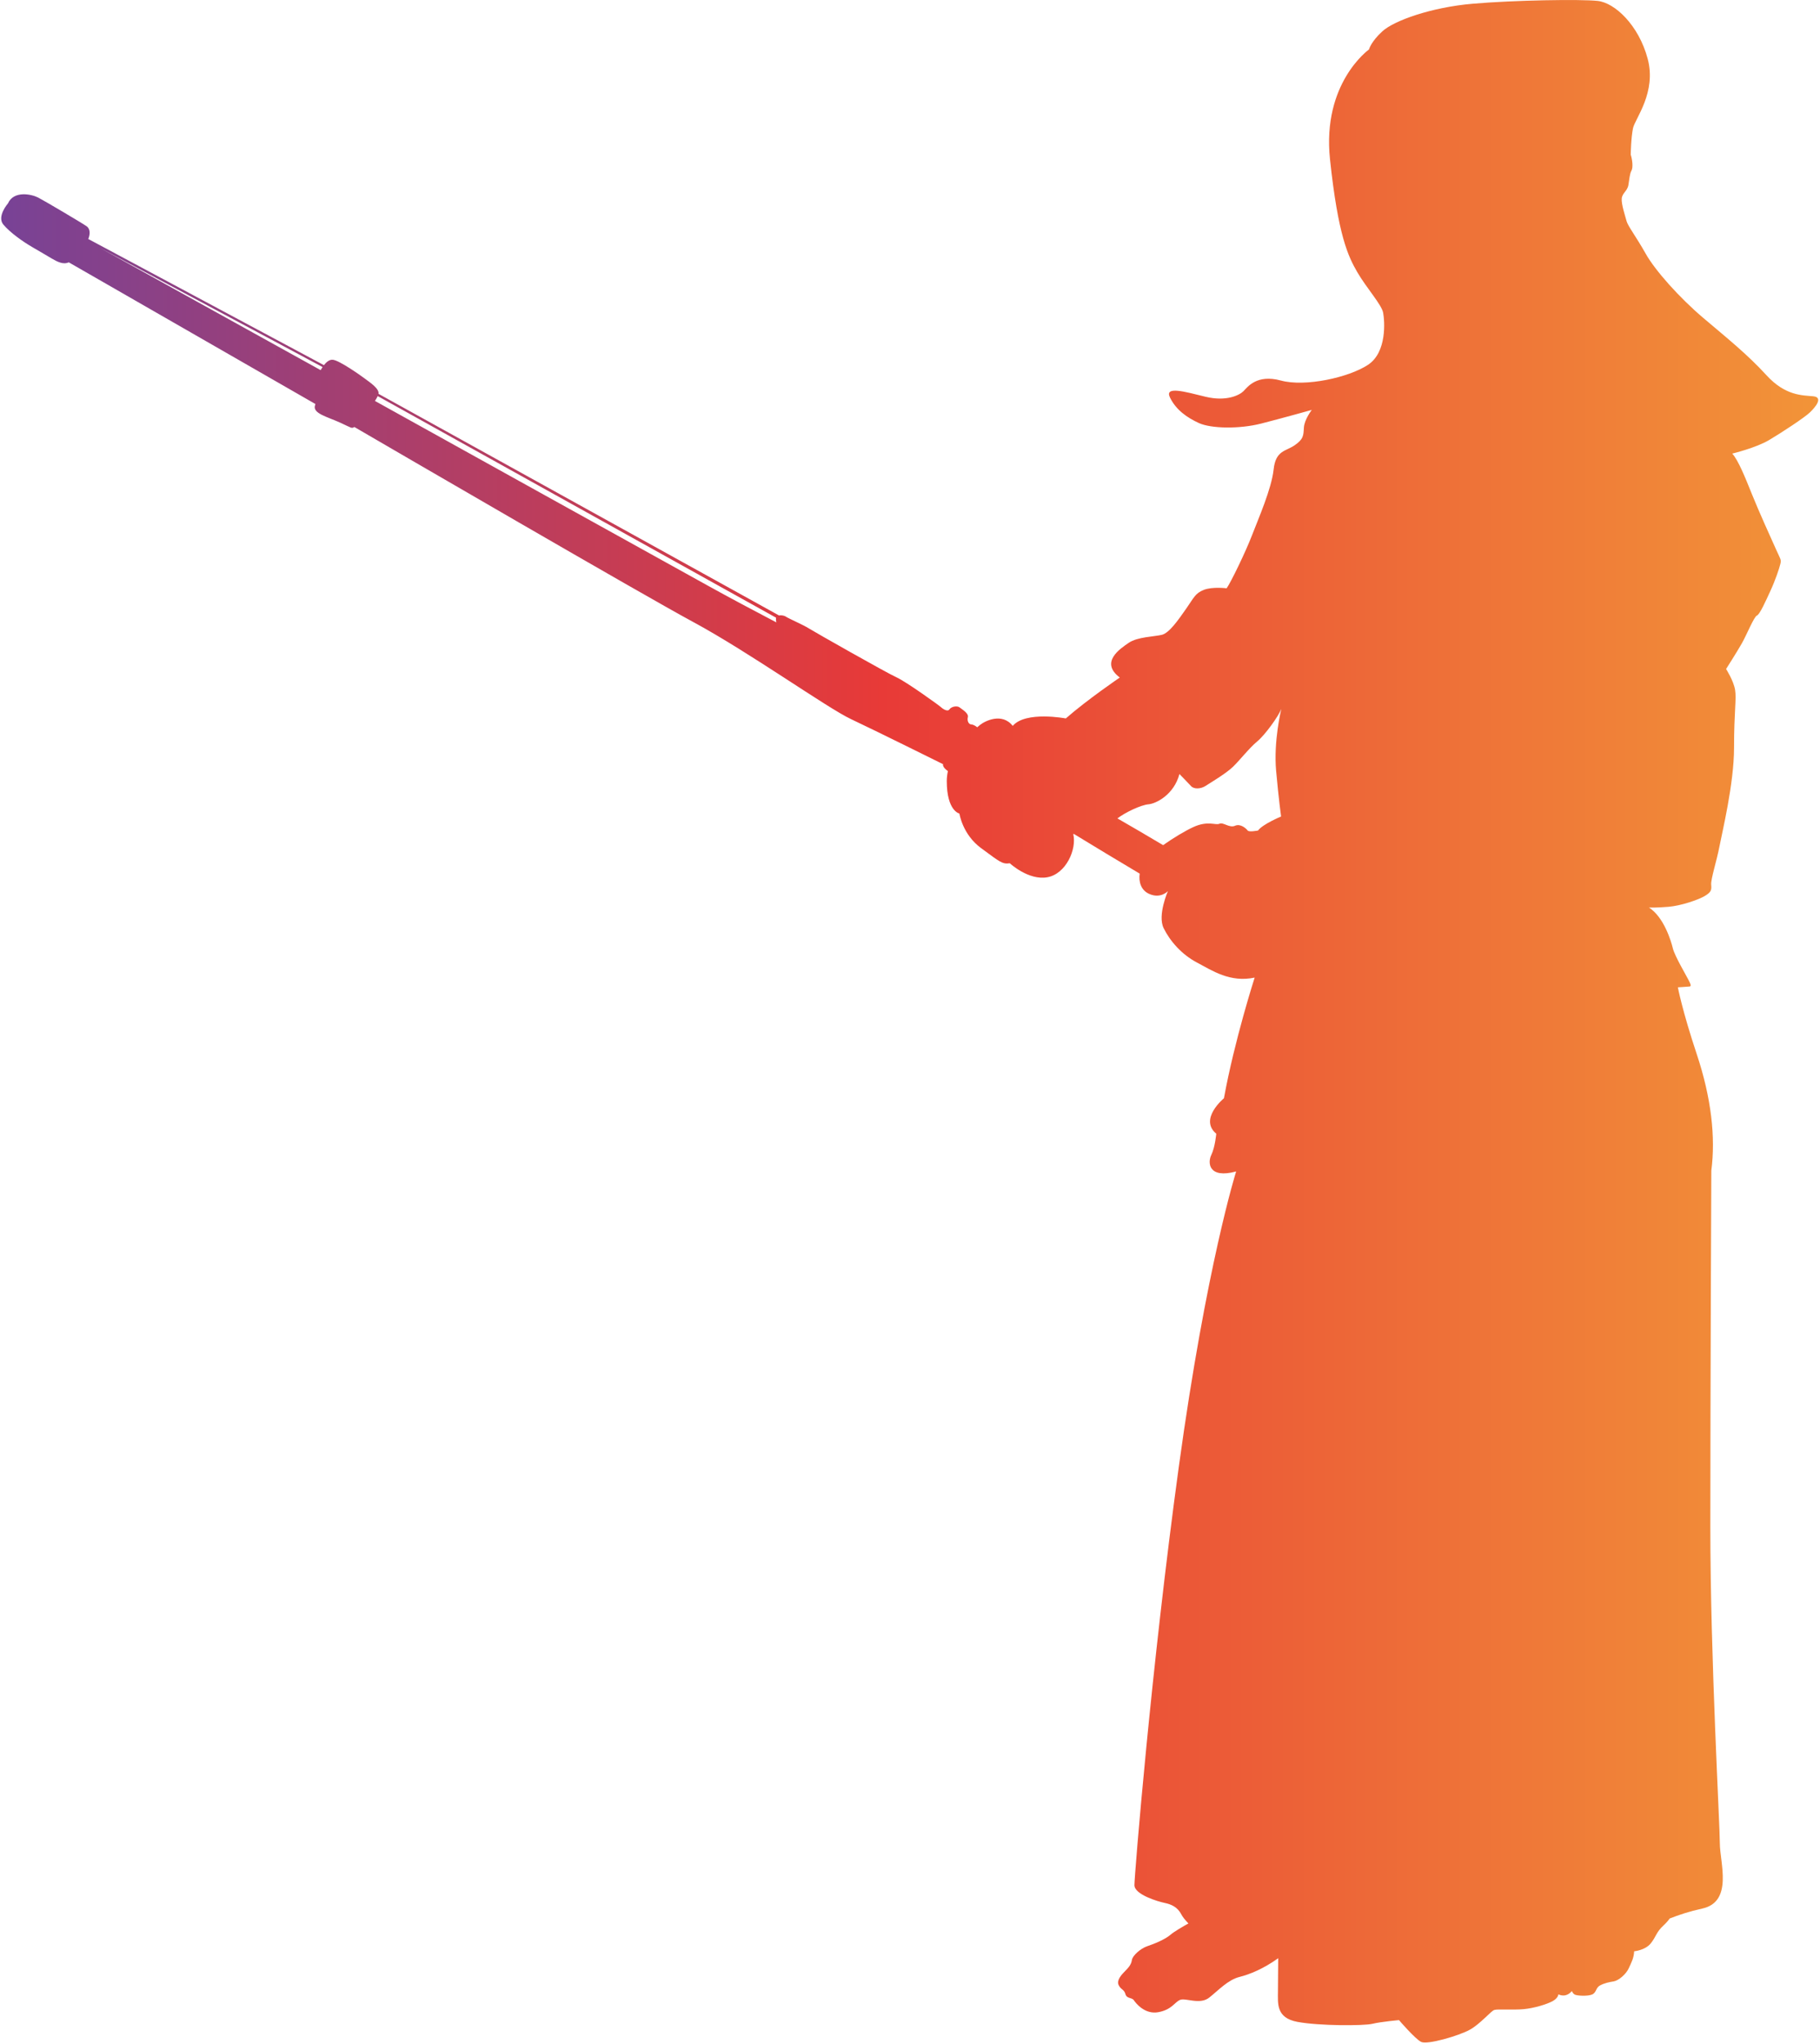 <?xml version="1.0" encoding="utf-8"?>
<!-- Generator: Adobe Illustrator 15.1.0, SVG Export Plug-In  -->
<!DOCTYPE svg PUBLIC "-//W3C//DTD SVG 1.1//EN" "http://www.w3.org/Graphics/SVG/1.1/DTD/svg11.dtd">
<svg version="1.1"
	xmlns="http://www.w3.org/2000/svg" xmlns:xlink="http://www.w3.org/1999/xlink" xmlns:a="http://ns.adobe.com/AdobeSVGViewerExtensions/3.0/"
	x="0px" y="0px" width="888px" height="997px" viewBox="-0.585 -0.015 888 997" enable-background="new -0.585 -0.015 888 997"
	xml:space="preserve">
<defs>
</defs>
<linearGradient id="SVGID_1_" gradientUnits="userSpaceOnUse" x1="0" y1="498.158" x2="886.548" y2="498.158">
	<stop  offset="0" style="stop-color:#784296"/>
	<stop  offset="0.485" style="stop-color:#E83A37"/>
	<stop  offset="1" style="stop-color:#F29438"/>
</linearGradient>
<path fill="url(#SVGID_1_)" d="M882.465,201.182c2.628-2.511,6.778-7.399,1.632-7.897c-5.146-0.504-13.543-0.125-22.82-10.285
	c-9.277-10.158-19.323-18.18-30.852-27.965c-11.529-9.775-23.441-23.069-28.081-31.35c-4.647-8.271-8.655-13.418-9.288-15.794
	c-0.622-2.385-2.635-8.281-2.375-11.042c0.249-2.755,2.76-3.63,3.258-6.64c0.498-3.01,0.622-5.396,1.506-7.026
	c0.871-1.63,0.373-5.387-0.374-7.772c0,0,0.125-8.276,1.121-12.916c1.007-4.643,11.539-17.429,7.149-33.856
	c-4.39-16.426-16.054-27.339-24.448-28.214c-8.407-0.882-40.63-0.375-60.943,1.38c-20.313,1.752-38.375,8.275-44.014,13.418
	c-5.646,5.137-6.58,8.902-6.58,8.902s-22.965,16.292-19.011,53.58c3.948,37.287,8.89,47.409,13.33,55.066
	c4.443,7.653,11.857,15.804,12.595,19.752c0.743,3.949,1.974,19.265-7.409,25.436c-9.382,6.173-30.616,10.861-42.466,7.653
	c-11.856-3.21-16.298,3.208-18.276,5.185c-1.976,1.976-8.392,5.185-18.522,2.717c-10.12-2.472-20.241-5.434-17.279,0.494
	c2.961,5.927,8.146,9.627,14.073,12.348c5.93,2.712,19.753,2.962,30.372,0.244c10.619-2.716,24.692-6.665,24.692-6.665
	s-3.631,4.686-3.851,8.655c-0.222,3.969-0.222,5.621-4.521,8.597c-4.293,2.977-9.252,2.423-10.245,11.792
	c-0.992,9.369-7.494,24.138-10.581,32.183c-3.085,8.045-10.25,22.814-12.343,25.786c0,0-6.944-0.881-11.134,0.777
	c-4.188,1.649-4.736,3.632-8.596,9.143c-3.857,5.511-8.265,11.904-11.903,12.786c-3.638,0.881-11.902,0.996-16.091,3.863
	c-4.188,2.865-14.33,9.478-4.41,16.967c0,0-15.76,10.691-26.342,19.95c0,0-19.617-3.747-25.899,3.637
	c-5.182-6.614-13.553-2.425-15.983-0.44c-0.29,0.244-0.771,0.616-1.35,1.116c-0.82-0.729-2.156-1.39-2.899-1.39
	c-1.185,0-2.134-1.658-1.659-3.556c0.475-1.888-2.835-3.786-4.025-4.734c-1.184-0.944-4.025-0.469-4.969,0.949
	c-0.949,1.418-3.551-0.474-4.26-1.184c-0.715-0.709-16.81-12.31-21.544-14.438c-4.734-2.127-40.245-22.255-42.846-23.912
	c-2.607-1.658-9.708-4.735-11.127-5.679c-0.92-0.617-2.305-0.791-3.379-0.608L184.095,192.096c0.448-2.535-4.17-5.559-6.595-7.375
	c-2.434-1.826-12.392-8.841-15.641-9.243c-1.734-0.222-3.287,1.216-4.395,2.625L42.49,116.564c0.872-2.1,1.126-4.822-0.791-6.197
	c-2.132-1.519-20.515-12.388-23.668-14.017c-3.147-1.625-11.879-3.556-14.725,2.847c0,0-5.588,6.396-2.233,10.36
	c3.349,3.958,9.545,8.328,14.117,10.973c4.572,2.637,9.345,5.483,9.345,5.483c2.866,1.649,5.659,3.181,8.438,1.936l120.333,69.112
	c-0.058,0.209-0.121,0.487-0.188,0.661c-1.312,3.958,6.1,5.587,12.498,8.53c5.612,2.587,5.29,2.823,6.699,2.021
	c18.67,10.868,140.229,81.589,165.344,95.131c27.225,14.679,65.339,41.902,76.938,47.346c11.602,5.443,44.981,22.015,44.981,22.015
	s-0.685,1.169,2.324,3.369c-0.321,1.557-0.542,3.158-0.542,4.832c0,14.658,6.174,15.87,6.174,15.87s1.433,10.145,10.575,16.864
	c9.148,6.719,10.359,7.935,14.002,7.379c0,0,9.144,8.491,18.292,6.834c9.146-1.649,14.438-13.667,12.674-21.048
	c0,0,0.222-0.063,0.303-0.086c8.976,5.51,21.605,13.089,32.107,19.357c-0.566,3.991,0.622,8.029,4.509,9.828
	c5.73,2.645,9.263-1.324,9.263-1.324s-5.182,11.789-2.093,18.076c3.085,6.277,8.705,12.786,16.198,16.753
	c7.496,3.967,16.202,9.92,28.216,7.379c0,0-9.809,30.42-14.989,58.855c0,0-12.343,10.14-3.746,17.299c0,0-0.552,6.509-2.426,10.361
	c-1.873,3.862-1.321,11.688,12.125,8.051c0,0-14.492,45.764-27.98,144.086c-13.49,98.324-21.65,199.426-21.65,204.039
	c0,4.617,11.534,8.014,14.729,8.67c3.191,0.662,6.302,1.975,8.185,5.645c0.638,1.25,1.908,2.781,3.433,4.371
	c-2.584,1.441-7.04,4.02-8.799,5.559c-2.524,2.209-7.894,4.416-11.207,5.52c-3.317,1.111-7.262,4.582-7.578,6.789
	c-0.314,2.211-1.733,3.793-3.315,5.369c-1.576,1.576-4.261,4.424-3.158,6.791c1.107,2.367,2.688,2.051,3.317,4.418
	c0.632,2.367,3.156,1.58,4.104,2.998c0.945,1.418,5.369,7.102,11.996,5.838c6.627-1.26,7.891-4.889,10.575-5.994
	c2.684-1.107,9.632,2.529,14.209-1.107c4.576-3.631,9.157-8.684,14.835-10.104c4.965-1.24,11.65-3.967,18.829-9.117
	c-0.054,5.068-0.124,12.311-0.124,16.004c0,6.023-1.035,13.074,9.496,15.049c10.533,1.979,32.261,1.979,36.587,0.941
	c4.324-1.033,12.978-1.791,12.978-1.791s7.807,9.125,10.815,10.631c3.01,1.502,18.435-3.012,23.701-5.926
	c5.268-2.914,10.34-9.219,12.038-9.689c1.691-0.469,9.215,0.098,14.294-0.373c5.081-0.469,11.189-2.348,14.014-3.852
	c2.818-1.506,2.914-3.389,2.914-3.389s3.479,2.064,6.586-1.602c0,0,0.277,1.037,1.313,1.691c1.036,0.662,6.393,0.941,8.559,0
	c2.165-0.938,1.697-3.285,3.862-4.418c2.156-1.129,4.321-1.602,6.67-1.975c2.356-0.373,6.019-3.479,7.331-6.393
	c1.324-2.916,2.453-4.891,2.637-8.281c0,0,5.366-0.469,8.089-3.85c2.732-3.391,2.54-5.363,6.308-8.842
	c1.303-1.213,2.212-2.252,2.921-3.293c4.42-1.76,9.748-3.518,15.872-4.85c15.258-3.316,8.616-22.551,8.616-31.838
	s-4.64-90.205-4.64-154.543s0.48-173.558,0.48-173.558c2.128-16.331,0-35.499-7.092-56.796c-7.104-21.295-9.23-32.652-9.23-32.652
	s4.59-0.277,5.722-0.401c1.131-0.126,0.249-1.63-0.634-3.384c-0.871-1.759-6.641-11.54-7.521-15.172
	c-0.873-3.643-4.39-15.3-11.655-19.945c0,0,3.509,0.131,9.527-0.372c6.02-0.5,14.539-3.384,17.682-5.267
	c3.134-1.883,3.384-2.881,3.134-5.516c-0.248-2.636,2.762-11.913,4.017-18.56c1.246-6.648,7.14-30.597,7.14-48.28
	c0-17.678,1.256-23.696,0.508-28.216c-0.757-4.509-4.391-10.154-4.391-10.154s5.512-8.649,7.775-12.666
	c2.25-4.011,5.893-12.915,7.273-13.417c1.38-0.5,4.39-7.276,6.641-12.164c2.263-4.888,4.266-10.782,4.765-12.915
	c0.508-2.132,0.383-1.758-2.003-7.02c-2.388-5.271-8.406-18.564-11.788-26.96c-3.385-8.4-6.642-16.551-9.652-19.938
	c0,0,11.53-2.76,18.057-6.648C869.173,210.713,879.831,203.692,882.465,201.182 M155.86,180.533c0,0-79.179-43.833-107.371-59.475
	l108.309,57.979C156.257,179.847,155.86,180.533,155.86,180.533 M344.76,285.651c-32.292-17.893-132.609-73.505-162.396-90.085
	c0.303-0.594,0.862-1.247,1.323-2.376L378.06,301.286c-0.11,0.561-0.056,1.382,0.125,2.281
	C366.981,297.708,355.356,291.521,344.76,285.651 M622.051,376.005c1.322,14.548,2.424,22.264,2.424,22.264
	s-9.036,3.746-11.241,6.833c0,0-4.409,0.882-5.068,0c-0.662-0.882-3.417-3.527-6.174-2.316c-2.755,1.213-5.73-1.872-7.604-0.991
	c-1.874,0.882-5.622-1.653-12.784,1.653c-3.872,1.789-9.647,5.219-14.685,8.794c-7.906-4.715-16.09-9.469-22.311-13.054
	c0.019-0.009,0.052-0.027,0.071-0.038c3.748-2.865,11.353-6.502,15.1-6.834c3.746-0.33,12.455-4.738,15.099-14.769
	c0,0,4.3,4.409,5.733,5.953c1.434,1.542,4.743,1.321,6.942-0.11c2.206-1.434,10.031-6.063,13.446-9.369
	c3.417-3.307,7.825-9.039,11.794-12.344c3.968-3.307,10.36-12.234,11.794-15.872C624.587,345.805,620.719,361.456,622.051,376.005"
	/>
<path display="none" fill="none" stroke="#CCCCCC" stroke-width="3" stroke-miterlimit="10" d="M920.072,235.182
	c2.628-2.511,6.778-7.399,1.632-7.897c-5.146-0.504-13.543-0.125-22.82-10.285c-9.277-10.158-19.323-18.18-30.852-27.965
	c-11.529-9.775-23.441-23.069-28.081-31.35c-4.647-8.271-8.655-13.418-9.288-15.794c-0.622-2.385-2.635-8.281-2.375-11.042
	c0.249-2.755,2.76-3.63,3.258-6.64c0.498-3.01,0.622-5.396,1.506-7.026c0.871-1.63,0.373-5.387-0.374-7.772
	c0,0,0.125-8.276,1.121-12.916c1.007-4.643,11.539-17.429,7.149-33.856c-4.39-16.426-16.054-27.339-24.448-28.214
	c-8.407-0.882-40.63-0.375-60.943,1.38c-20.313,1.752-38.375,8.275-44.014,13.418c-5.646,5.137-6.58,8.902-6.58,8.902
	s-22.965,16.292-19.011,53.58c3.948,37.287,8.89,47.409,13.33,55.066c4.443,7.653,11.857,15.804,12.595,19.752
	c0.743,3.949,1.974,19.265-7.409,25.436c-9.382,6.173-30.616,10.861-42.466,7.653c-11.856-3.21-16.298,3.208-18.276,5.185
	c-1.976,1.976-8.392,5.185-18.522,2.717c-10.12-2.472-20.241-5.434-17.279,0.494c2.961,5.927,8.146,9.627,14.073,12.348
	c5.93,2.712,19.753,2.962,30.372,0.244c10.619-2.716,24.692-6.665,24.692-6.665s-3.631,4.686-3.851,8.655
	c-0.222,3.969-0.222,5.621-4.521,8.597c-4.293,2.977-9.252,2.423-10.245,11.792c-0.992,9.369-7.494,24.138-10.581,32.183
	c-3.085,8.045-10.25,22.814-12.343,25.786c0,0-6.944-0.881-11.134,0.777c-4.188,1.649-4.736,3.632-8.596,9.143
	c-3.857,5.511-8.265,11.904-11.903,12.786c-3.638,0.881-11.902,0.996-16.091,3.863c-4.188,2.865-14.33,9.478-4.41,16.967
	c0,0-15.76,10.691-26.342,19.95c0,0-19.617-3.747-25.899,3.637c-5.182-6.614-13.553-2.425-15.983-0.44
	c-0.29,0.244-0.771,0.616-1.35,1.116c-0.82-0.729-2.156-1.39-2.899-1.39c-1.185,0-2.134-1.658-1.659-3.556
	c0.475-1.888-2.835-3.786-4.025-4.734c-1.184-0.944-4.025-0.469-4.969,0.949c-0.949,1.418-3.551-0.474-4.26-1.184
	c-0.715-0.709-16.81-12.31-21.544-14.438c-4.734-2.127-40.245-22.255-42.846-23.912c-2.607-1.658-9.708-4.735-11.127-5.679
	c-0.92-0.617-2.305-0.791-3.379-0.608L221.702,226.096c0.448-2.535-4.17-5.559-6.595-7.375c-2.434-1.826-12.392-8.841-15.641-9.243
	c-1.734-0.222-3.287,1.216-4.395,2.625L80.096,150.564c0.872-2.1,1.126-4.822-0.791-6.197c-2.132-1.519-20.515-12.388-23.668-14.017
	c-3.147-1.625-11.879-3.556-14.725,2.847c0,0-5.588,6.396-2.233,10.36c3.349,3.958,9.545,8.328,14.117,10.973
	c4.572,2.637,9.345,5.483,9.345,5.483c2.866,1.649,5.659,3.181,8.438,1.936l120.333,69.112c-0.058,0.209-0.121,0.487-0.188,0.661
	c-1.312,3.958,6.1,5.587,12.498,8.53c5.612,2.587,5.29,2.823,6.699,2.021c18.67,10.868,140.229,81.589,165.344,95.131
	c27.225,14.679,65.34,41.902,76.938,47.346c11.602,5.443,44.981,22.015,44.981,22.015s-0.685,1.169,2.324,3.369
	c-0.321,1.557-0.542,3.158-0.542,4.832c0,14.658,6.174,15.87,6.174,15.87s1.433,10.145,10.575,16.864
	c9.148,6.719,10.359,7.935,14.002,7.379c0,0,9.144,8.491,18.292,6.834c9.146-1.649,14.438-13.667,12.674-21.048
	c0,0,0.222-0.063,0.303-0.086c8.976,5.51,21.605,13.089,32.107,19.357c-0.566,3.991,0.622,8.029,4.509,9.828
	c5.73,2.645,9.263-1.324,9.263-1.324s-5.182,11.789-2.093,18.076c3.085,6.277,8.705,12.786,16.198,16.753
	c7.496,3.967,16.202,9.92,28.216,7.379c0,0-9.809,30.42-14.989,58.855c0,0-12.343,10.14-3.746,17.299c0,0-0.552,6.509-2.426,10.361
	c-1.873,3.862-1.321,11.688,12.125,8.051c0,0-14.492,45.764-27.98,144.086c-13.49,98.324-21.65,199.426-21.65,204.039
	c0,4.617,11.534,8.014,14.729,8.67c3.191,0.662,6.302,1.975,8.185,5.645c0.638,1.25,1.908,2.781,3.433,4.371
	c-2.584,1.441-7.04,4.02-8.799,5.559c-2.524,2.209-7.894,4.416-11.207,5.52c-3.317,1.111-7.262,4.582-7.578,6.789
	c-0.314,2.211-1.733,3.793-3.315,5.369c-1.576,1.576-4.261,4.424-3.158,6.791c1.107,2.367,2.688,2.051,3.317,4.418
	c0.632,2.367,3.156,1.58,4.104,2.998c0.945,1.418,5.369,7.102,11.996,5.838c6.627-1.26,7.891-4.889,10.575-5.994
	c2.684-1.107,9.632,2.529,14.209-1.107c4.576-3.631,9.157-8.684,14.835-10.104c4.965-1.24,11.65-3.967,18.829-9.117
	c-0.054,5.068-0.124,12.311-0.124,16.004c0,6.023-1.035,13.074,9.496,15.049c10.533,1.979,32.261,1.979,36.587,0.941
	c4.324-1.033,12.978-1.791,12.978-1.791s7.807,9.125,10.815,10.631c3.01,1.502,18.435-3.012,23.701-5.926
	c5.268-2.914,10.34-9.219,12.038-9.689c1.691-0.469,9.215,0.098,14.294-0.373c5.081-0.469,11.189-2.348,14.014-3.852
	c2.818-1.506,2.914-3.389,2.914-3.389s3.479,2.064,6.586-1.602c0,0,0.277,1.037,1.313,1.691c1.036,0.662,6.393,0.941,8.559,0
	c2.165-0.938,1.697-3.285,3.862-4.418c2.156-1.129,4.321-1.602,6.67-1.975c2.356-0.373,6.019-3.479,7.331-6.393
	c1.324-2.916,2.453-4.891,2.637-8.281c0,0,5.366-0.469,8.089-3.85c2.732-3.391,2.54-5.363,6.308-8.842
	c1.303-1.213,2.212-2.252,2.921-3.293c4.42-1.76,9.748-3.518,15.872-4.85c15.258-3.316,8.616-22.551,8.616-31.838
	s-4.64-90.205-4.64-154.543s0.48-173.558,0.48-173.558c2.128-16.331,0-35.499-7.092-56.796c-7.104-21.295-9.23-32.652-9.23-32.652
	s4.59-0.277,5.722-0.401c1.131-0.126,0.249-1.63-0.634-3.384c-0.871-1.759-6.641-11.54-7.521-15.172
	c-0.873-3.643-4.39-15.3-11.655-19.945c0,0,3.509,0.131,9.527-0.372c6.02-0.5,14.539-3.384,17.682-5.267
	c3.134-1.883,3.384-2.881,3.134-5.516c-0.248-2.636,2.762-11.913,4.017-18.56c1.246-6.648,7.14-30.597,7.14-48.28
	c0-17.678,1.256-23.696,0.508-28.216c-0.757-4.509-4.391-10.154-4.391-10.154s5.512-8.649,7.775-12.666
	c2.25-4.011,5.893-12.915,7.273-13.417c1.38-0.5,4.39-7.276,6.641-12.164c2.263-4.888,4.266-10.782,4.765-12.915
	c0.508-2.132,0.383-1.758-2.003-7.02c-2.388-5.271-8.406-18.564-11.788-26.96c-3.385-8.4-6.642-16.551-9.652-19.938
	c0,0,11.53-2.76,18.057-6.648C906.78,244.713,917.437,237.692,920.072,235.182 M193.466,214.533c0,0-79.179-43.833-107.371-59.475
	l108.309,57.979C193.863,213.847,193.466,214.533,193.466,214.533 M382.367,319.651c-32.292-17.893-132.609-73.505-162.396-90.085
	c0.303-0.594,0.862-1.247,1.323-2.376l194.374,108.097c-0.11,0.561-0.056,1.382,0.125,2.281
	C404.587,331.708,392.962,325.521,382.367,319.651 M659.658,410.005c1.322,14.548,2.424,22.264,2.424,22.264
	s-9.036,3.746-11.241,6.833c0,0-4.409,0.882-5.068,0c-0.662-0.882-3.417-3.527-6.174-2.316c-2.755,1.213-5.73-1.872-7.604-0.991
	c-1.874,0.882-5.622-1.653-12.784,1.653c-3.872,1.789-9.647,5.219-14.685,8.794c-7.906-4.715-16.09-9.469-22.311-13.054
	c0.019-0.009,0.052-0.027,0.071-0.038c3.748-2.865,11.353-6.502,15.1-6.834c3.746-0.33,12.455-4.738,15.099-14.769
	c0,0,4.3,4.409,5.733,5.953c1.434,1.542,4.743,1.321,6.942-0.11c2.206-1.434,10.031-6.063,13.446-9.369
	c3.417-3.307,7.825-9.039,11.794-12.344c3.968-3.307,10.36-12.234,11.794-15.872C662.194,379.805,658.326,395.456,659.658,410.005"
	/>
</svg>
